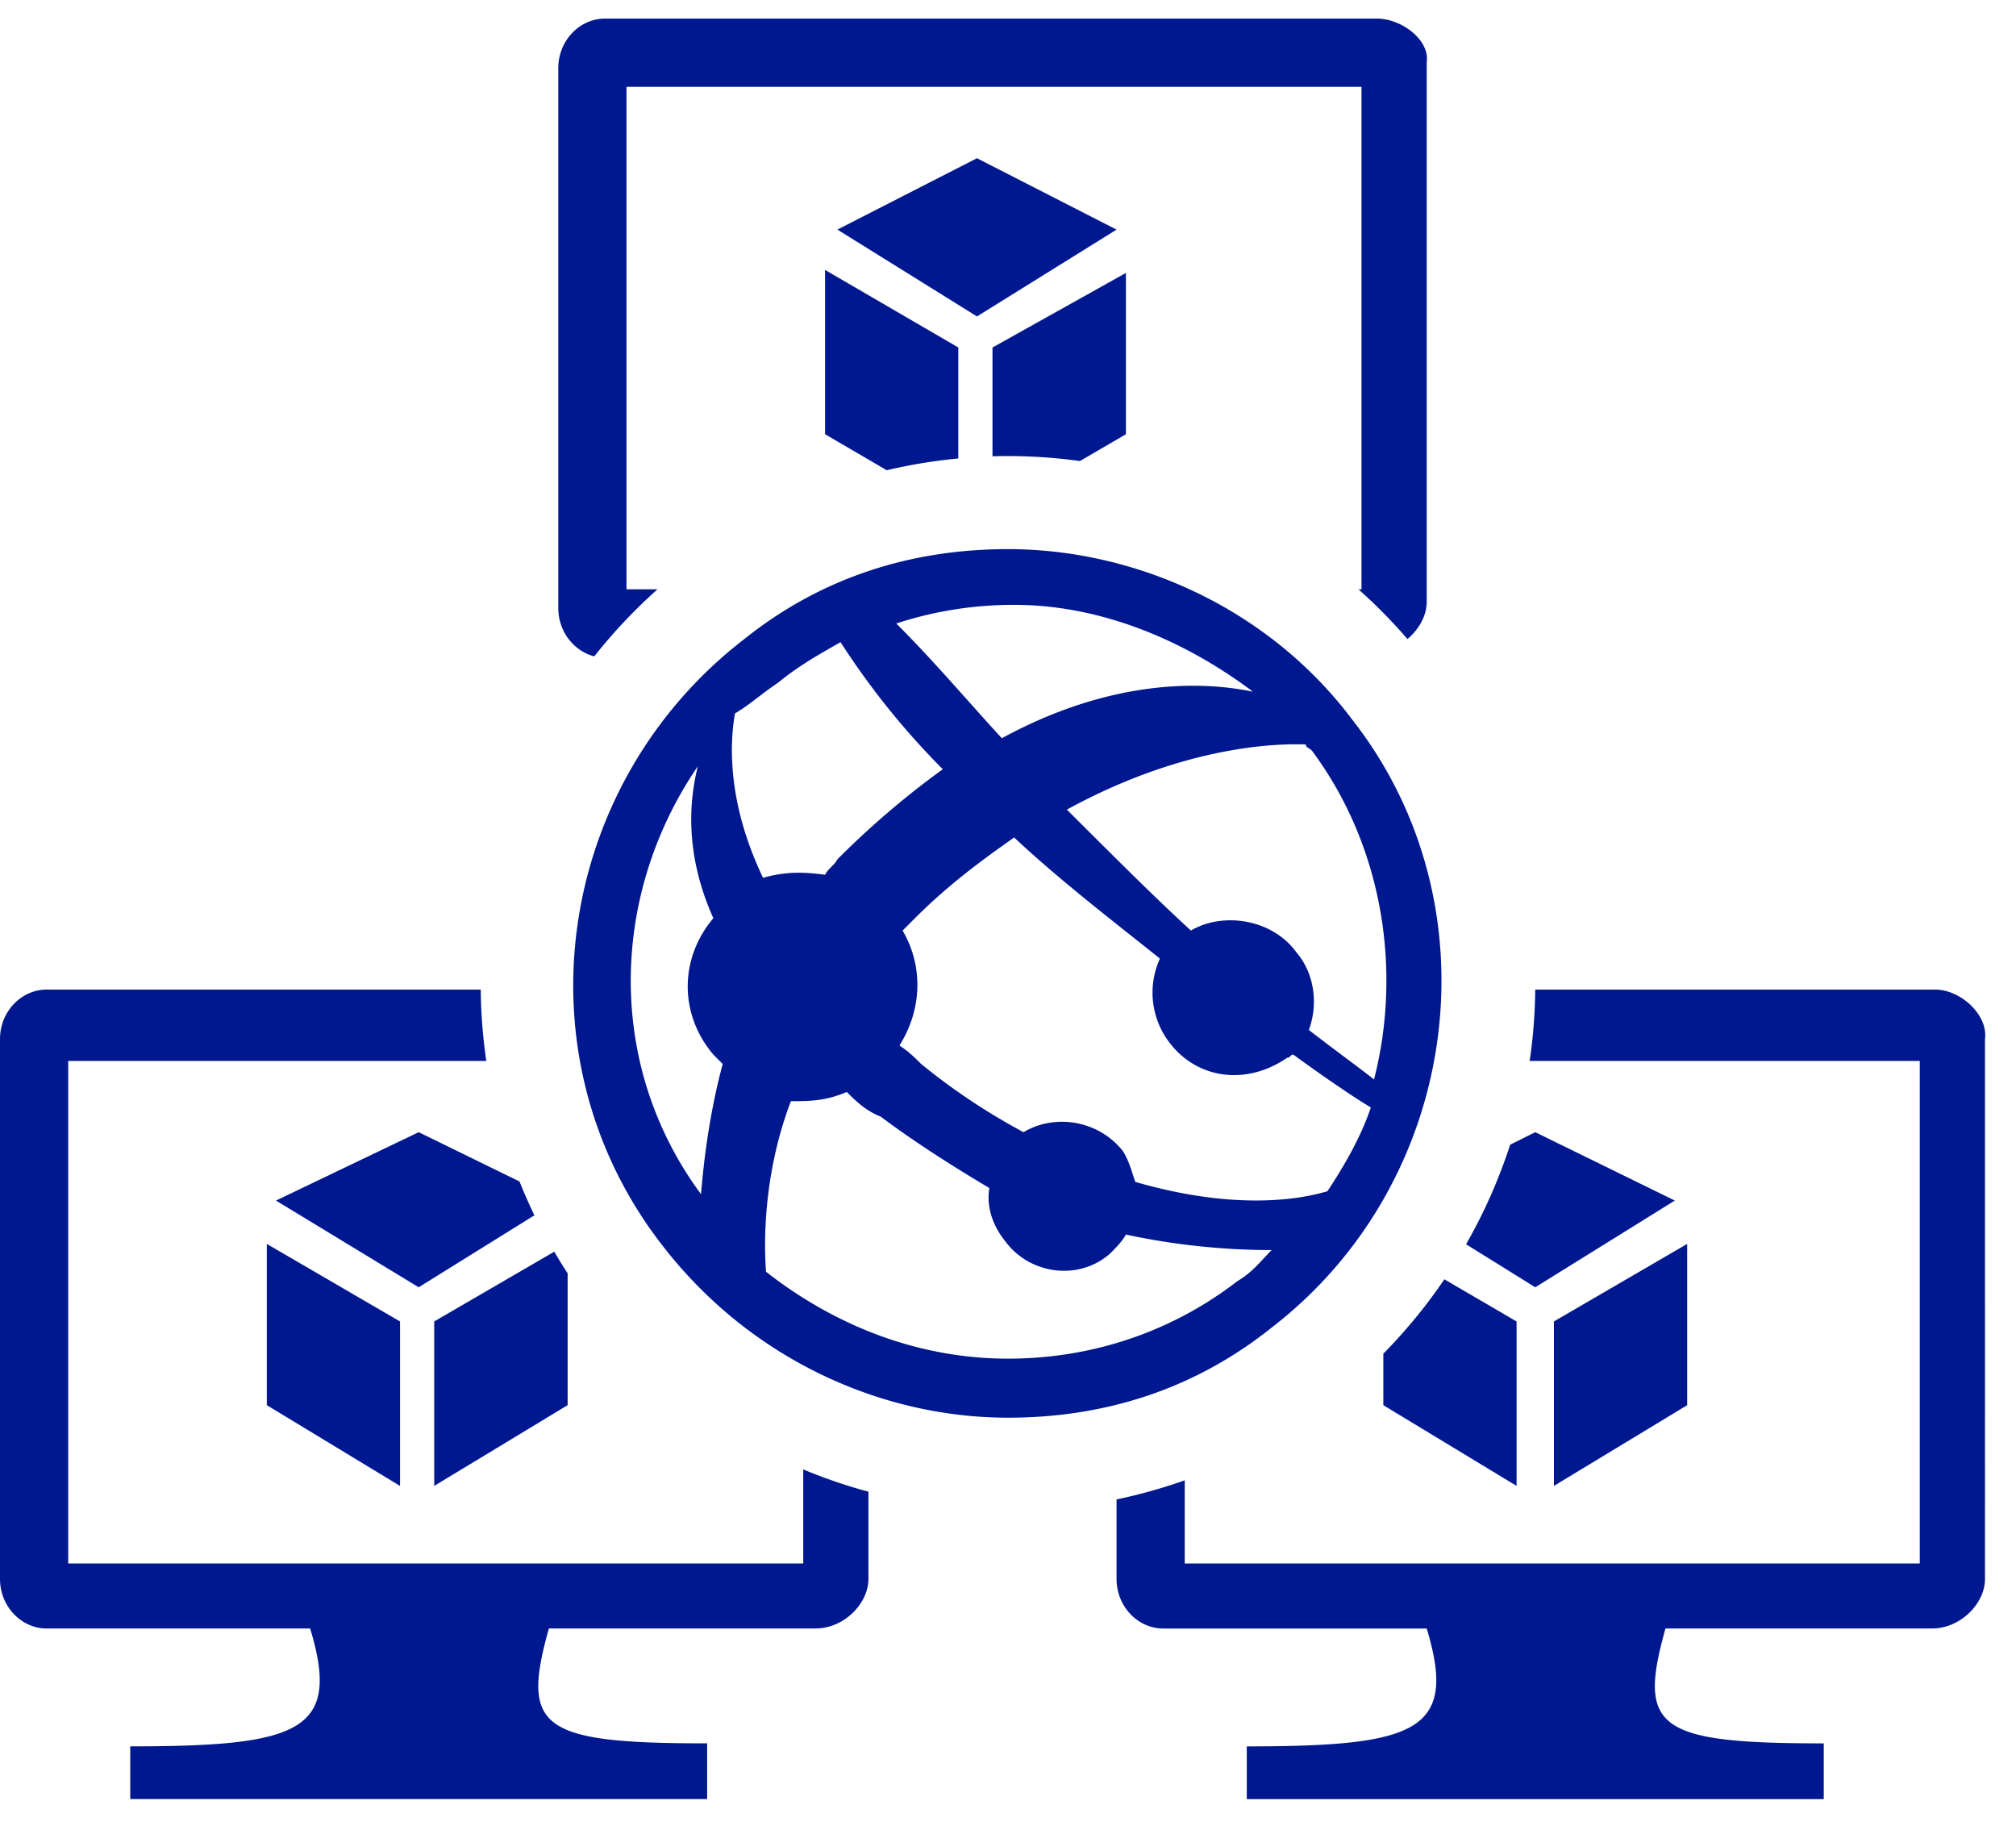 <svg xmlns="http://www.w3.org/2000/svg" viewBox="0 0 81.25 73.75" height="73.75" width="81.25"><path d="M49.873 51.623c-2.75 2.125-5.995 3.126-9.248 3.126-3.502 0-6.875-1.25-9.752-3.502-.12-1.62 0-4.247 1.002-6.874.752 0 1.377 0 2.252-.37.375.37.745.746 1.37.995 1.506 1.129 3.126 2.13 4.376 2.876-.121.752.127 1.498.625 2.123 1 1.378 3.004 1.627 4.254.505.248-.25.496-.505.624-.754a28.14 28.14 0 0 0 5.874.626c-.497.503-.752.873-1.377 1.25zM28.125 30.878c-.377 1.498-.497 3.622.625 6.122-1.377 1.627-1.377 3.877 0 5.497l.377.377c-.504 1.874-.753 3.75-.874 5.248-3.878-5.248-3.63-12.123-.128-17.244zm3.252-3.38c.747-.626 1.62-1.123 2.5-1.62a31.116 31.116 0 0 0 4.12 5.12 34.625 34.625 0 0 0-4.247 3.63c-.128.248-.377.37-.497.624-.88-.127-1.627-.127-2.5.121-1.378-2.875-1.378-5.248-1.13-6.625.625-.37 1.002-.746 1.754-1.25zm19.12.375c-2.372-.497-5.994-.376-10.12 1.875-1.379-1.498-2.75-3.125-4.255-4.623a15.21 15.21 0 0 1 4.752-.752c3.252 0 6.626 1.25 9.623 3.5zm-4.745 19.752c-.127-.376-.255-.873-.504-1.25-1-1.25-2.748-1.498-3.998-.752a25.766 25.766 0 0 1-4.127-2.75c-.248-.248-.496-.496-.873-.745.874-1.378 1.002-3.125.128-4.63l.497-.498c1.377-1.377 2.748-2.373 3.998-3.252 1.876 1.754 4 3.38 5.875 4.879A3.309 3.309 0 0 0 47.123 42c1.128 1.498 3.124 1.748 4.751.625.128 0 .128-.128.248-.128 1.379 1.002 2.5 1.755 3.126 2.13-.377 1.123-1.002 2.246-1.748 3.375-1.25.376-3.877.746-7.748-.377zm9.624-4.126c-.624-.497-1.498-1.122-2.627-1.996.376-1.001.248-2.251-.498-3.125-1.001-1.378-3.003-1.626-4.253-.88-1.5-1.371-3.246-3.125-5-4.873 5.255-2.877 9.254-2.627 9.63-2.627 0 .127.12.127.249.254 2.876 3.871 3.622 8.871 2.5 13.246zm-.873-14.496c-3.38-4.503-8.75-6.875-13.878-6.875-3.877 0-7.5 1.122-10.625 3.622-7.628 5.874-9.248 16.875-3.252 24.503 3.5 4.496 8.75 6.875 13.877 6.875 3.877 0 7.5-1.13 10.625-3.63 7.627-5.873 9.127-16.995 3.252-24.495zm-43.75 27.62l5.37 3.254V53.25l-5.37-3.125v6.499zm51.874-3.373v6.627l5.37-3.253v-6.499l-5.37 3.125zM39.376 6.375L33.75 9.252l5.625 3.5L45 9.253l-5.625-2.877zM59.087 50.14l2.788 1.733 5.625-3.495-5.625-2.755-1.011.504a21.492 21.492 0 0 1-1.777 4.013zm-3.335 4.409v2.075l5.37 3.252V53.25l-2.91-1.699a21.348 21.348 0 0 1-2.46 2.998zM45 60.422v3.204c0 1.123.874 1.997 1.875 1.997H57.5c1.25 4.126-.377 4.75-7.252 4.75v2.125h23.254v-2.246c-6.755 0-7.5-.625-6.379-4.63h10.753c1.122 0 2.124-.995 2.124-1.996V41.873c.128-.995-1.002-1.996-2.002-1.996H61.874c-.01.96-.083 1.923-.225 2.875h15.723v20.25H47.748v-3.35c-.898.317-1.815.575-2.748.77zm-22.661-9.984L17.5 53.25v6.627l5.377-3.254v-5.312a18.777 18.777 0 0 1-.538-.874zm-1.401-2.828l-4.063-1.987-5.752 2.755 5.752 3.495 4.663-2.9a21.437 21.437 0 0 1-.6-1.363zm-1.563-7.733h-17.5C.874 39.877 0 40.75 0 41.871v21.754c0 1.123.874 1.997 1.875 1.997H12.5c1.25 4.126-.376 4.75-7.251 4.75v2.125H28.5v-2.246c-6.754 0-7.5-.625-6.378-4.63h10.753C34 65.623 35 64.628 35 63.627V60.11a20.768 20.768 0 0 1-2.627-.898v3.79H2.749v-20.25H19.6a20.866 20.866 0 0 1-.225-2.876zm19.247-21.402v-4.473l-5.37-3.125v6.62l2.485 1.452a21.276 21.276 0 0 1 2.886-.474zm4.903.103l1.852-1.08v-6.5L40 14.003v4.383c1.176-.033 2.359.03 3.525.192zm13.199 7.172c.464-.386.776-.938.776-1.498V2.497C57.628 1.623 56.498.75 55.498.75H24.375c-1.002 0-1.875.873-1.875 2.002V24.5c0 .962.64 1.739 1.45 1.949a21.51 21.51 0 0 1 2.549-2.702h-1.25V3.5h29.623v20.249h-.12a21.324 21.324 0 0 1 1.972 2.002z" fill="#00188f" fill-rule="evenodd"/></svg>